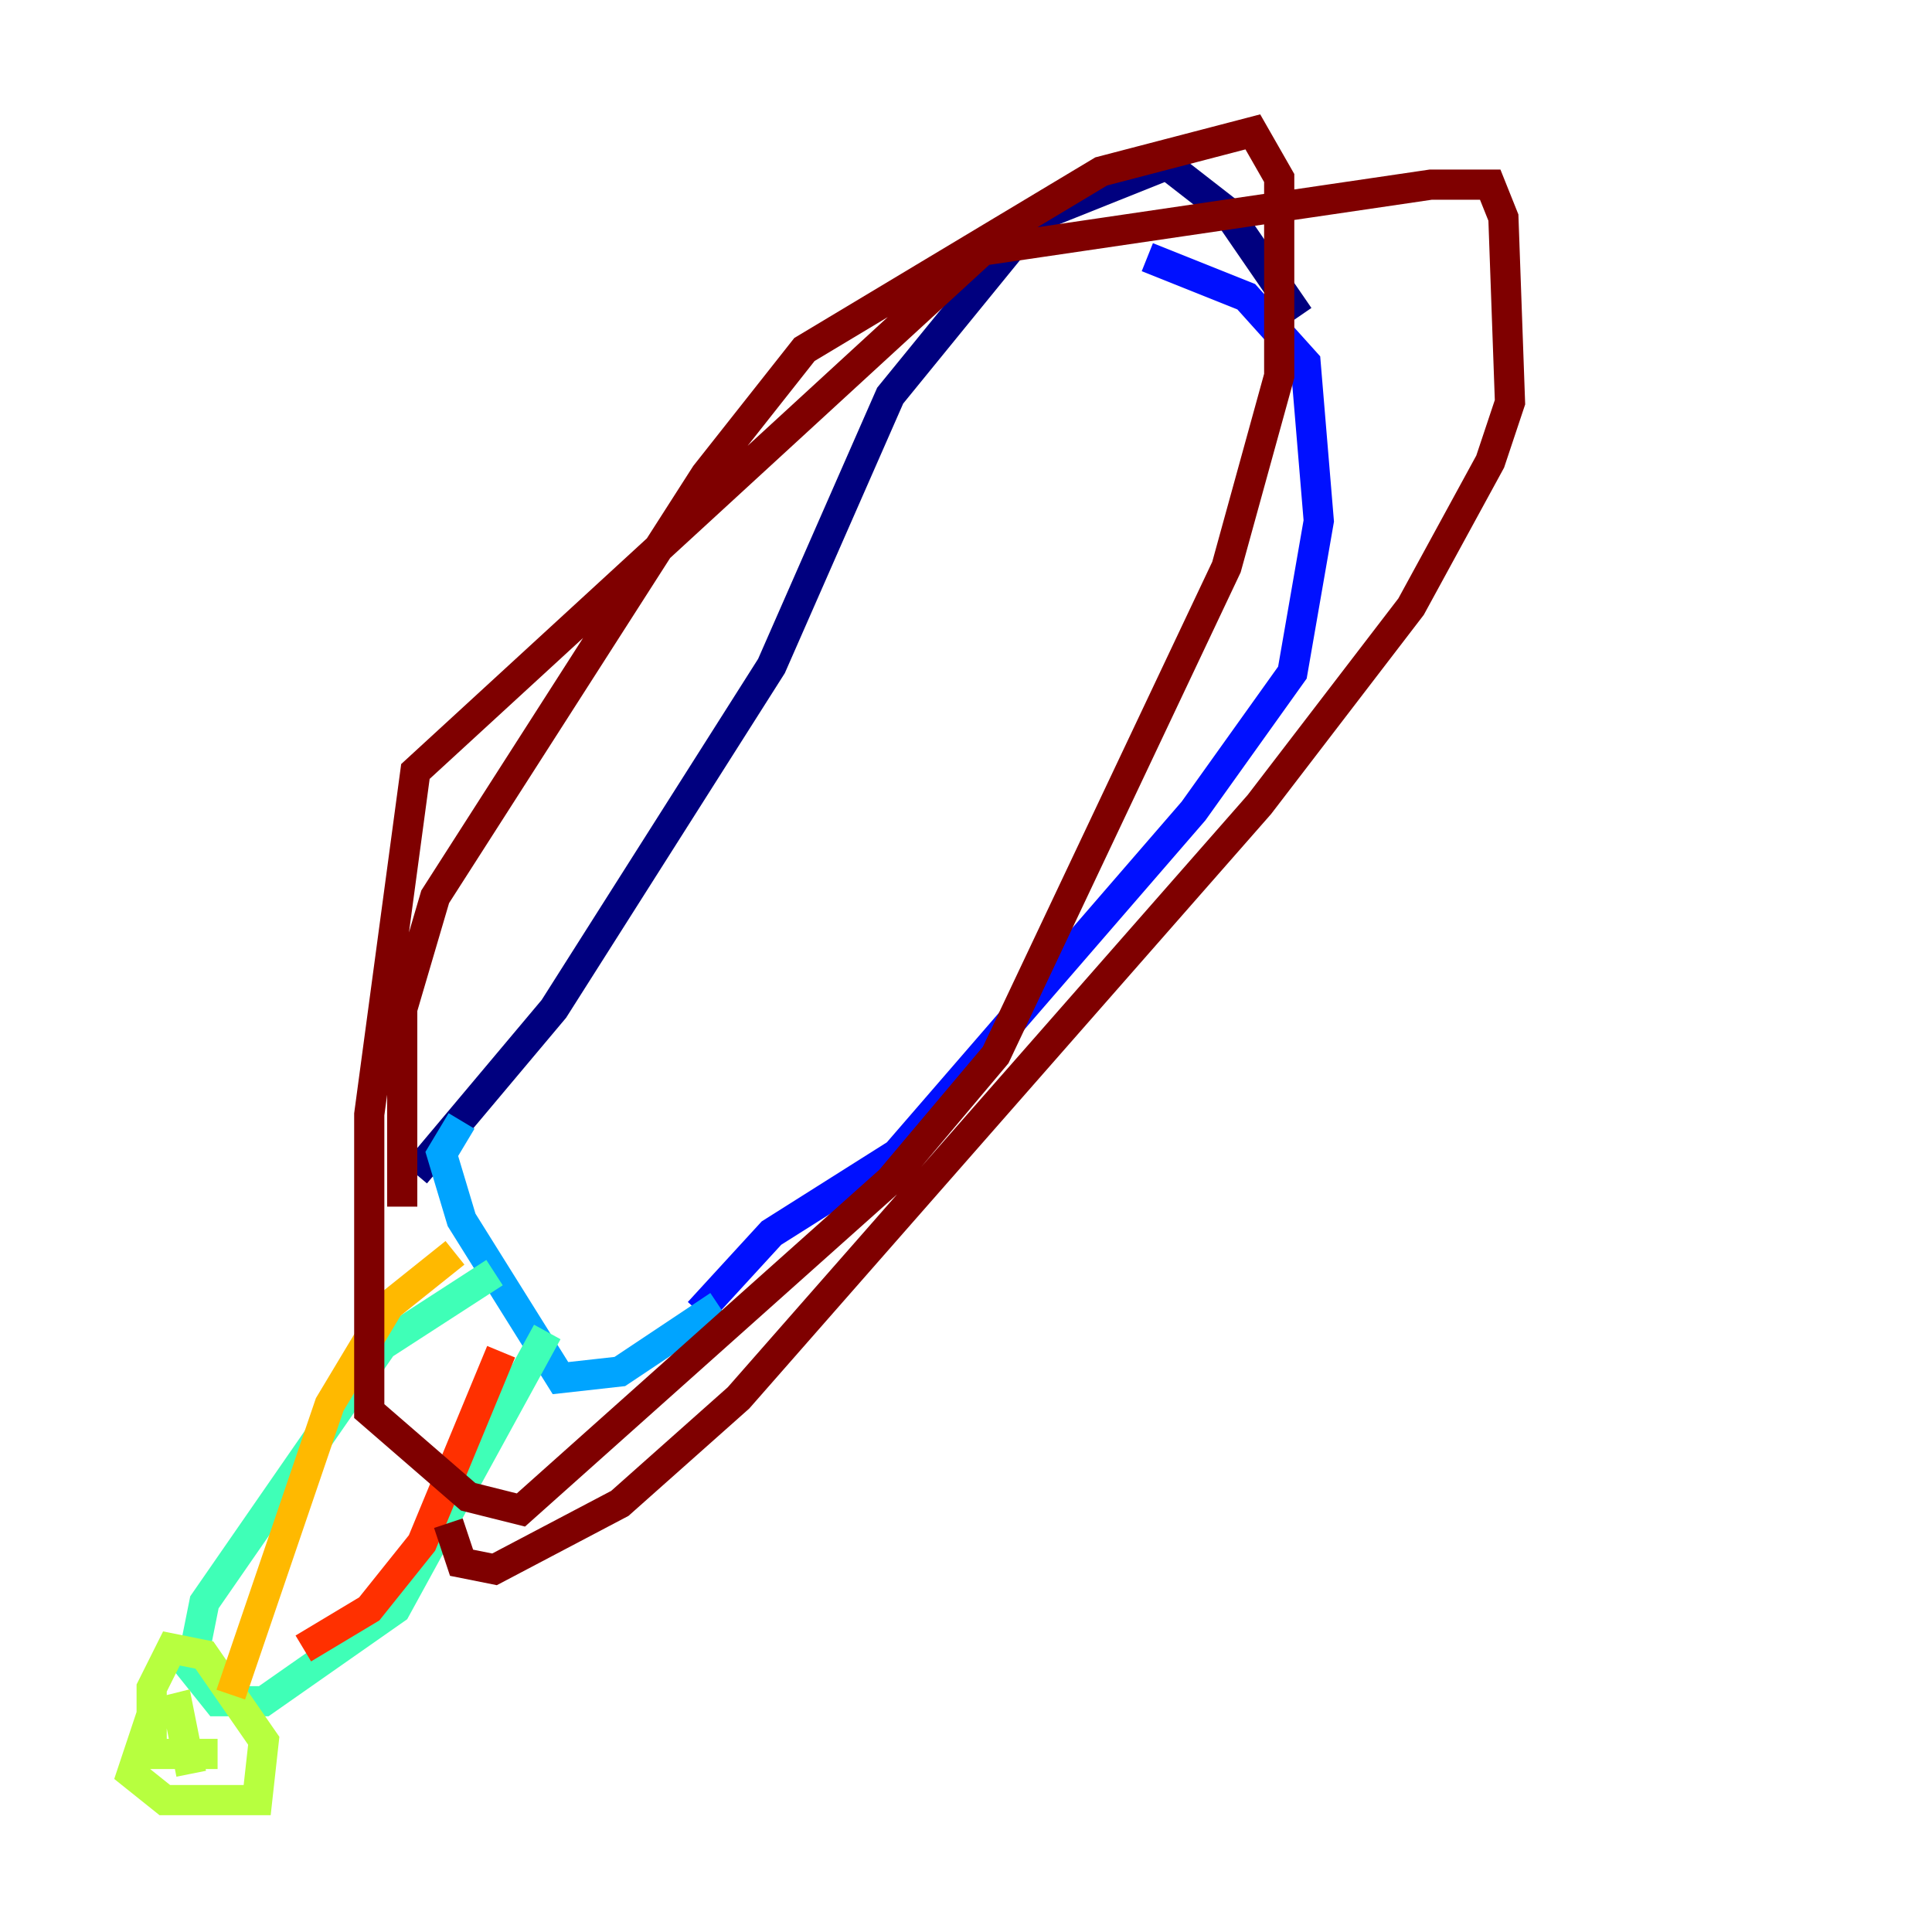 <?xml version="1.0" encoding="utf-8" ?>
<svg baseProfile="tiny" height="128" version="1.2" viewBox="0,0,128,128" width="128" xmlns="http://www.w3.org/2000/svg" xmlns:ev="http://www.w3.org/2001/xml-events" xmlns:xlink="http://www.w3.org/1999/xlink"><defs /><polyline fill="none" points="86.061,20.969 81.256,13.979 77.324,10.921 68.587,14.416 58.976,26.212 51.113,44.123 36.696,66.84 27.522,77.761" stroke="#00007f" stroke-width="2" /><polyline fill="none" points="76.014,17.038 82.567,19.659 86.498,24.027 87.372,34.512 85.625,44.56 79.072,53.734 59.413,76.451 51.113,81.693 46.307,86.935" stroke="#0010ff" stroke-width="2" /><polyline fill="none" points="47.618,86.498 41.065,90.867 37.133,91.304 30.58,80.819 29.27,76.451 30.58,74.266" stroke="#00a4ff" stroke-width="2" /><polyline fill="none" points="32.764,84.314 25.338,89.12 13.543,106.157 12.669,110.526 14.416,112.71 17.474,112.71 26.212,106.594 36.259,88.246" stroke="#3fffb7" stroke-width="2" /><polyline fill="none" points="12.669,117.515 11.795,113.147 10.048,113.584 8.737,117.515 10.921,119.263 17.038,119.263 17.474,115.331 13.543,109.652 11.358,109.215 10.048,111.836 10.048,116.205 14.416,116.205" stroke="#b7ff3f" stroke-width="2" /><polyline fill="none" points="30.143,83.003 25.775,86.498 21.843,93.051 15.29,112.273" stroke="#ffb900" stroke-width="2" /><polyline fill="none" points="20.096,109.215 24.464,106.594 27.959,102.225 33.201,89.556" stroke="#ff3000" stroke-width="2" /><polyline fill="none" points="26.648,79.945 26.648,66.84 28.833,59.413 46.744,31.454 53.297,23.154 72.956,11.358 83.003,8.737 84.751,11.795 84.751,24.901 81.256,37.57 65.966,69.898 58.976,78.198 34.512,100.041 31.017,99.167 24.464,93.488 24.464,73.829 27.522,51.113 65.092,16.601 94.799,12.232 98.73,12.232 99.604,14.416 100.041,26.648 98.73,30.58 93.488,40.191 83.44,53.297 48.928,92.614 41.065,99.604 32.764,103.973 30.58,103.536 29.706,100.915" stroke="#7f0000" stroke-width="2" /></svg>